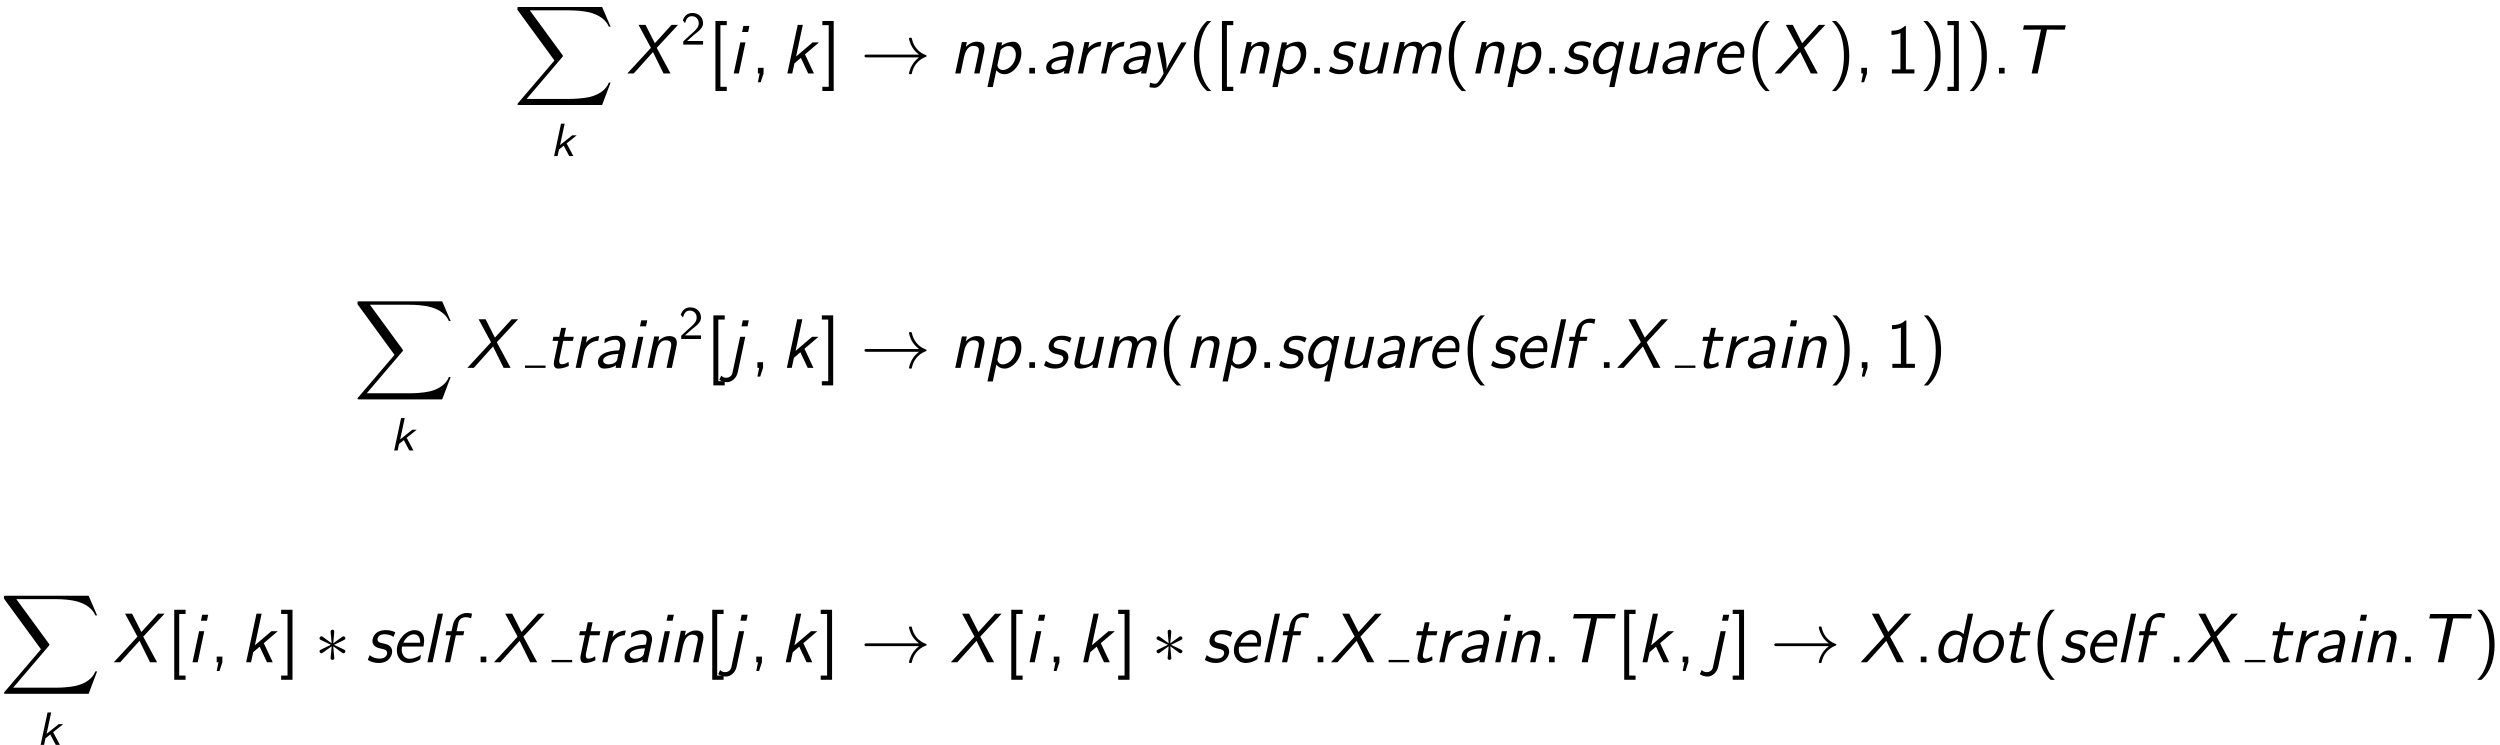 <?xml version='1.0' encoding='UTF-8'?>
<!-- This file was generated by dvisvgm 1.15.1 -->
<svg height='143.72pt' version='1.1' viewBox='-0.239 -0.228 482.372 143.72' width='482.372pt' xmlns='http://www.w3.org/2000/svg' xmlns:xlink='http://www.w3.org/1999/xlink'>
<defs>
<path d='M2.837 -2.168L4.551 -3.539H3.786L1.722 -1.889L2.503 -5.531H1.881L0.701 0H1.291L1.53 -1.116L2.343 -1.769L3.284 0H3.985L2.837 -2.168Z' id='g0-107'/>
<path d='M2.256 -0.614C2.16 -0.614 2.064 -0.606 1.969 -0.606H1.06L2.295 -1.698C2.439 -1.825 2.829 -2.12 2.981 -2.248C3.332 -2.566 3.802 -2.981 3.802 -3.674C3.802 -4.575 3.132 -5.396 1.993 -5.396C1.148 -5.396 0.622 -4.941 0.351 -4.129L0.725 -3.658C0.909 -4.328 1.188 -4.846 1.881 -4.846C2.55 -4.846 3.061 -4.376 3.061 -3.658C3.061 -2.997 2.67 -2.622 2.192 -2.168C2.032 -2.008 1.602 -1.65 1.435 -1.49C1.203 -1.283 0.654 -0.749 0.422 -0.55V0H3.802V-0.614H2.256Z' id='g4-50'/>
<path d='M6.097 -7.496H7.149C7.293 -7.496 7.436 -7.484 7.58 -7.484H9.146L9.301 -8.237H2.164L2.008 -7.484H3.587C3.73 -7.484 3.873 -7.496 4.017 -7.496H5.069L3.479 0H4.507L6.097 -7.496Z' id='g1-84'/>
<path d='M5.2 -4.376L8.835 -8.297H7.723L4.878 -5.165L3.288 -8.297H2.092L4.208 -4.376L0.167 0H1.267L4.555 -3.658L6.36 0H7.556L5.2 -4.376Z' id='g1-88'/>
<path d='M5.44 -3.575C5.464 -3.706 5.475 -3.742 5.475 -3.969C5.475 -4.663 5.045 -5.487 3.897 -5.487C3.049 -5.487 2.439 -5.236 1.949 -4.973L1.865 -4.196C2.283 -4.459 2.905 -4.794 3.754 -4.794C4.304 -4.794 4.555 -4.388 4.555 -3.873C4.555 -3.646 4.423 -3.025 4.388 -3.001C4.364 -2.989 4.34 -2.989 4.053 -2.977C3.873 -2.965 0.777 -2.869 0.777 -1.016C0.777 -0.873 0.801 0.12 1.829 0.12C1.937 0.12 3.037 0.12 3.885 -0.442L3.79 0H4.674L5.44 -3.575ZM4.268 -2.379C4.196 -2.032 4.077 -1.435 4.041 -1.339C3.85 -0.861 3.18 -0.598 2.582 -0.598C2.128 -0.598 1.662 -0.789 1.662 -1.255C1.662 -2.2 3.587 -2.379 4.268 -2.379Z' id='g1-97'/>
<path d='M6.826 -8.297H5.93L5.2 -4.806C4.639 -5.356 3.957 -5.428 3.646 -5.428C2.248 -5.428 0.897 -3.658 0.897 -1.865C0.897 -0.741 1.459 0.12 2.415 0.12C3.096 0.12 3.778 -0.203 4.28 -0.61L4.148 0H5.057L6.826 -8.297ZM4.483 -1.59C4.435 -1.387 4.34 -1.207 3.969 -0.921C3.694 -0.717 3.371 -0.598 3.049 -0.598C2.582 -0.598 1.817 -0.849 1.817 -1.997C1.817 -3.419 2.762 -4.71 4.041 -4.71C4.663 -4.71 4.926 -4.28 5.009 -4.089L4.483 -1.59Z' id='g1-100'/>
<path d='M5.44 -2.69C5.464 -2.798 5.559 -3.288 5.559 -3.694C5.559 -5.093 4.698 -5.487 3.921 -5.487C2.391 -5.487 0.897 -3.766 0.897 -2.044C0.897 -0.741 1.745 0.12 2.905 0.12C3.957 0.12 4.866 -0.466 4.902 -0.538C4.914 -0.586 4.973 -1.028 4.997 -1.279C4.28 -0.753 3.551 -0.598 3.072 -0.598C2.224 -0.598 1.734 -1.303 1.734 -2.152C1.734 -2.224 1.734 -2.343 1.757 -2.534C1.793 -2.678 1.805 -2.69 2.008 -2.69H5.44ZM2.008 -3.335C2.391 -4.196 3.108 -4.77 3.778 -4.77C4.328 -4.77 4.878 -4.459 4.878 -3.479C4.878 -3.419 4.878 -3.383 4.866 -3.335H2.008Z' id='g1-101'/>
<path d='M3.049 -4.615H4.328L4.471 -5.308H3.168L3.491 -6.779C3.67 -7.615 4.483 -7.699 4.758 -7.699C4.973 -7.699 5.296 -7.663 5.643 -7.508L5.81 -8.297C5.75 -8.321 5.38 -8.416 4.914 -8.416C3.778 -8.416 2.798 -7.532 2.558 -6.444L2.307 -5.308H1.435L1.291 -4.615H2.164L1.184 0H2.068L3.049 -4.615Z' id='g1-102'/>
<path d='M3.61 -8.118H2.582L2.367 -7.089H3.395L3.61 -8.118ZM0.933 0H1.817L2.941 -5.308H2.056L0.933 0Z' id='g1-105'/>
<path d='M3.862 -8.118H2.833L2.618 -7.089H3.646L3.862 -8.118ZM1.076 0.837C0.897 1.674 0.108 1.686 -0.012 1.686C-0.335 1.686 -0.634 1.566 -0.837 1.315L-1.172 2.032C-0.861 2.26 -0.359 2.439 0.143 2.439C0.992 2.439 1.769 1.71 1.973 0.765L3.264 -5.308H2.379L1.076 0.837Z' id='g1-106'/>
<path d='M3.945 -3.264L6.336 -5.308H5.248L2.427 -2.905L3.575 -8.297H2.702L0.933 0H1.769L2.14 -1.722L3.24 -2.666L4.495 0H5.475L3.945 -3.264Z' id='g1-107'/>
<path d='M3.587 -8.297H2.702L0.933 0H1.817L3.587 -8.297Z' id='g1-108'/>
<path d='M9.098 -3.634C9.134 -3.802 9.182 -4.029 9.182 -4.268C9.182 -5.165 8.584 -5.428 7.878 -5.428C6.695 -5.428 5.93 -4.483 5.918 -4.471C5.834 -5.224 5.236 -5.428 4.627 -5.428C3.862 -5.428 3.24 -5.045 2.738 -4.555L2.905 -5.368H2.056L0.921 0H1.829L2.403 -2.714C2.511 -3.168 2.833 -4.71 4.017 -4.71C4.842 -4.71 4.973 -4.292 4.973 -3.933C4.973 -3.79 4.961 -3.706 4.937 -3.622L4.172 0H5.081L5.655 -2.714C5.762 -3.168 6.085 -4.71 7.269 -4.71C8.094 -4.71 8.225 -4.292 8.225 -3.933C8.225 -3.79 8.213 -3.706 8.189 -3.622L7.424 0H8.333L9.098 -3.634Z' id='g1-109'/>
<path d='M5.834 -3.634C5.87 -3.814 5.918 -4.029 5.918 -4.268C5.918 -5.165 5.332 -5.428 4.615 -5.428C3.921 -5.428 3.276 -5.093 2.738 -4.555L2.905 -5.368H2.056L0.921 0H1.829L2.403 -2.714C2.511 -3.18 2.833 -4.71 4.017 -4.71C4.961 -4.71 4.961 -4.16 4.961 -3.933C4.961 -3.79 4.949 -3.706 4.926 -3.622L4.16 0H5.069L5.834 -3.634Z' id='g1-110'/>
<path d='M6.121 -3.288C6.121 -4.519 5.32 -5.487 4.089 -5.487C2.403 -5.487 0.849 -3.706 0.849 -2.02C0.849 -0.789 1.674 0.12 2.905 0.12C4.519 0.12 6.121 -1.494 6.121 -3.288ZM3.061 -0.622C2.499 -0.622 1.781 -0.944 1.781 -2.092C1.781 -3.551 2.738 -4.77 3.933 -4.77C4.674 -4.77 5.236 -4.28 5.236 -3.347C5.236 -2.152 4.388 -0.622 3.061 -0.622Z' id='g1-111'/>
<path d='M1.949 -0.538C2.212 -0.263 2.618 0.12 3.371 0.12C4.746 0.12 6.229 -1.53 6.229 -3.503C6.229 -4.555 5.762 -5.428 4.854 -5.428C4.244 -5.428 3.491 -5.212 2.833 -4.758L2.941 -5.308H2.056L0.442 2.319H1.351L1.949 -0.538ZM2.69 -4.017C3.156 -4.531 3.694 -4.686 4.053 -4.686C4.806 -4.686 5.284 -4.053 5.284 -3.192C5.284 -1.793 4.136 -0.598 3.072 -0.598C2.929 -0.598 2.69 -0.61 2.451 -0.813C2.26 -0.968 2.14 -1.279 2.14 -1.351C2.14 -1.387 2.152 -1.459 2.164 -1.518L2.69 -4.017Z' id='g1-112'/>
<path d='M6.205 -5.428H5.32L5.165 -4.663C4.734 -5.308 4.148 -5.428 3.754 -5.428C2.379 -5.428 0.897 -3.778 0.897 -1.853C0.897 -0.717 1.482 0.12 2.403 0.12C3.013 0.12 3.694 -0.132 4.28 -0.61L3.658 2.319H4.567L6.205 -5.428ZM4.483 -1.447C4.256 -1.16 3.778 -0.598 3.049 -0.598C2.307 -0.598 1.829 -1.255 1.829 -2.104C1.829 -3.515 2.989 -4.686 4.029 -4.686C4.435 -4.686 4.615 -4.495 4.71 -4.376C4.878 -4.136 4.937 -3.79 4.937 -3.658C4.937 -3.599 4.937 -3.563 4.914 -3.455L4.483 -1.447Z' id='g1-113'/>
<path d='M4.949 -5.428C3.61 -5.404 2.786 -4.435 2.678 -4.316L2.893 -5.368H2.068L0.933 0H1.817L2.224 -1.937L2.391 -2.666C2.63 -3.742 3.61 -4.603 4.782 -4.627L4.949 -5.428Z' id='g1-114'/>
<path d='M5.045 -4.949C5.057 -4.985 5.093 -5.057 5.093 -5.093C5.093 -5.117 4.543 -5.487 3.491 -5.487C3.24 -5.487 2.487 -5.487 1.889 -5.021C1.339 -4.579 1.196 -3.921 1.196 -3.646C1.196 -2.642 2.212 -2.427 2.702 -2.319C3.216 -2.212 3.706 -2.116 3.706 -1.578C3.706 -1.566 3.706 -0.622 2.415 -0.622C1.722 -0.622 1.124 -0.873 0.729 -1.219L0.466 -0.574C0.454 -0.538 0.418 -0.466 0.418 -0.418C0.418 -0.383 1.148 0.12 2.271 0.12C4.232 0.12 4.567 -1.387 4.567 -1.829C4.567 -2.893 3.539 -3.108 3.12 -3.204C2.475 -3.335 2.068 -3.431 2.068 -3.897C2.068 -3.933 2.068 -4.782 3.24 -4.782C3.945 -4.782 4.411 -4.591 4.794 -4.34L5.045 -4.949Z' id='g1-115'/>
<path d='M3.025 -4.615H4.674L4.818 -5.308H3.168L3.491 -6.826H2.666L2.343 -5.308H1.339L1.196 -4.615H2.176L1.482 -1.315C1.459 -1.196 1.411 -0.992 1.411 -0.777C1.411 -0.108 1.722 0.12 2.152 0.12C3.013 0.12 3.706 -0.215 3.969 -0.347C3.957 -0.705 3.945 -1.016 3.921 -1.016C3.909 -1.016 3.897 -1.016 3.826 -0.968C3.383 -0.669 3.001 -0.622 2.774 -0.622C2.523 -0.622 2.331 -0.741 2.331 -1.172C2.331 -1.255 2.331 -1.339 2.367 -1.506L3.025 -4.615Z' id='g1-116'/>
<path d='M6.193 -5.308H5.284L4.555 -1.877C4.352 -0.909 3.563 -0.538 2.869 -0.538C2.343 -0.538 2.068 -0.646 2.068 -1.028C2.068 -1.112 2.092 -1.207 2.104 -1.267L2.953 -5.308H2.044L1.196 -1.327C1.16 -1.136 1.136 -1.052 1.136 -0.777C1.136 -0.012 1.662 0.12 2.152 0.12C2.463 0.12 3.407 0.072 4.304 -0.586L4.184 0H5.069L6.193 -5.308Z' id='g1-117'/>
<path d='M6.312 -5.308H5.404L3.862 -2.666C3.634 -2.271 3.025 -1.172 2.905 -0.693H2.893C2.905 -0.741 2.905 -0.873 2.905 -1.064C2.905 -1.913 2.75 -2.702 2.236 -5.308H1.291L2.355 -0.179C2.367 -0.143 2.379 -0.048 2.379 -0.024C2.379 0.072 1.877 0.861 1.781 1.016C1.411 1.602 1.231 1.745 0.944 1.745C0.897 1.745 0.49 1.745 0.072 1.566L-0.036 2.343C0.132 2.379 0.49 2.439 0.801 2.439C1.076 2.439 1.65 2.439 2.451 1.112L6.312 -5.308Z' id='g1-121'/>
<path d='M15.135 16.737L16.582 12.912H16.283C15.817 14.155 14.549 14.968 13.175 15.326C12.924 15.386 11.752 15.697 9.457 15.697H2.248L8.333 8.56C8.416 8.464 8.44 8.428 8.44 8.369C8.44 8.345 8.44 8.309 8.357 8.189L2.786 0.574H9.337C10.939 0.574 12.027 0.741 12.134 0.765C12.78 0.861 13.82 1.064 14.765 1.662C15.063 1.853 15.877 2.391 16.283 3.359H16.582L15.135 0H1.004C0.729 0 0.717 0.012 0.681 0.084C0.669 0.12 0.669 0.347 0.669 0.478L6.994 9.134L0.801 16.39C0.681 16.534 0.681 16.594 0.681 16.606C0.681 16.737 0.789 16.737 1.004 16.737H15.135Z' id='g2-88'/>
<path d='M3.18 -8.966C1.387 -7.364 0.933 -4.937 0.933 -2.989C0.933 -0.885 1.447 1.459 3.18 3.001H3.897C3.431 2.57 2.702 1.638 2.283 0.287C1.961 -0.777 1.841 -1.889 1.841 -2.977C1.841 -6.504 3.096 -8.225 3.897 -8.966H3.18Z' id='g5-40'/>
<path d='M1.363 3.001C3.156 1.399 3.61 -1.028 3.61 -2.977C3.61 -5.081 3.096 -7.424 1.363 -8.966H0.646C1.112 -8.536 1.841 -7.603 2.26 -6.253C2.582 -5.189 2.702 -4.077 2.702 -2.989C2.702 0.538 1.447 2.26 0.646 3.001H1.363Z' id='g5-41'/>
<path d='M2.104 -0.012V-0.968H1.136V0H1.435L1.136 1.494H1.614L2.104 -0.012Z' id='g5-44'/>
<path d='M2.104 -0.968H1.136V0H2.104V-0.968Z' id='g5-46'/>
<path d='M3.515 -8.082H3.288C3.096 -7.89 2.523 -7.329 1.231 -7.305C1.064 -7.305 1.052 -7.293 1.052 -7.077V-6.599C1.781 -6.599 2.331 -6.779 2.582 -6.886V-0.693H1.124V0H4.973V-0.693H3.515V-8.082Z' id='g5-49'/>
<path d='M3.12 2.989V2.271H2.032V-8.249H3.12V-8.966H1.184V2.989H3.12Z' id='g5-91'/>
<path d='M2.188 -8.966H0.251V-8.249H1.339V2.271H0.251V2.989H2.188V-8.966Z' id='g5-93'/>
<path d='M3.288 -5.105C3.3 -5.272 3.3 -5.559 2.989 -5.559C2.798 -5.559 2.642 -5.404 2.678 -5.248V-5.093L2.845 -3.24L1.315 -4.352C1.207 -4.411 1.184 -4.435 1.1 -4.435C0.933 -4.435 0.777 -4.268 0.777 -4.101C0.777 -3.909 0.897 -3.862 1.016 -3.802L2.714 -2.989L1.064 -2.188C0.873 -2.092 0.777 -2.044 0.777 -1.865S0.933 -1.53 1.1 -1.53C1.184 -1.53 1.207 -1.53 1.506 -1.757L2.845 -2.726L2.666 -0.717C2.666 -0.466 2.881 -0.406 2.977 -0.406C3.12 -0.406 3.3 -0.49 3.3 -0.717L3.12 -2.726L4.651 -1.614C4.758 -1.554 4.782 -1.53 4.866 -1.53C5.033 -1.53 5.189 -1.698 5.189 -1.865C5.189 -2.044 5.081 -2.104 4.937 -2.176C4.22 -2.534 4.196 -2.534 3.252 -2.977L4.902 -3.778C5.093 -3.873 5.189 -3.921 5.189 -4.101S5.033 -4.435 4.866 -4.435C4.782 -4.435 4.758 -4.435 4.459 -4.208L3.12 -3.24L3.288 -5.105Z' id='g3-3'/>
<path d='M9.971 -2.75C9.313 -2.248 8.99 -1.757 8.895 -1.602C8.357 -0.777 8.261 -0.024 8.261 -0.012C8.261 0.132 8.404 0.132 8.5 0.132C8.703 0.132 8.715 0.108 8.763 -0.108C9.038 -1.279 9.743 -2.283 11.094 -2.833C11.238 -2.881 11.274 -2.905 11.274 -2.989S11.202 -3.108 11.178 -3.12C10.652 -3.324 9.205 -3.921 8.751 -5.93C8.715 -6.073 8.703 -6.109 8.5 -6.109C8.404 -6.109 8.261 -6.109 8.261 -5.966C8.261 -5.942 8.369 -5.189 8.871 -4.388C9.11 -4.029 9.457 -3.61 9.971 -3.228H1.088C0.873 -3.228 0.658 -3.228 0.658 -2.989S0.873 -2.75 1.088 -2.75H9.971Z' id='g3-33'/>
</defs>
<g id='page1' transform='matrix(1.13 0 0 1.13 -63.986 -61.025)'>
<use x='144.091' xlink:href='#g2-88' y='54.994'/>
<use x='150.327' xlink:href='#g0-107' y='80.454'/>
<use x='163.352' xlink:href='#g1-88' y='66.351'/>
<use x='172.66' xlink:href='#g4-50' y='61.415'/>
<use x='177.392' xlink:href='#g5-91' y='66.351'/>
<use x='180.763' xlink:href='#g1-105' y='66.351'/>
<use x='184.689' xlink:href='#g5-44' y='66.351'/>
<use x='189.921' xlink:href='#g1-107' y='66.351'/>
<use x='196.579' xlink:href='#g5-93' y='66.351'/>
<use x='203.368' xlink:href='#g3-33' y='66.351'/>
<use x='218.599' xlink:href='#g1-110' y='66.351'/>
<use x='224.582' xlink:href='#g1-112' y='66.351'/>
<use x='231.033' xlink:href='#g5-46' y='66.351'/>
<use x='234.273' xlink:href='#g1-97' y='66.351'/>
<use x='239.531' xlink:href='#g1-114' y='66.351'/>
<use x='243.494' xlink:href='#g1-114' y='66.351'/>
<use x='247.457' xlink:href='#g1-97' y='66.351'/>
<use x='252.715' xlink:href='#g1-121' y='66.351'/>
<use x='259.342' xlink:href='#g5-40' y='66.351'/>
<use x='263.877' xlink:href='#g5-91' y='66.351'/>
<use x='267.248' xlink:href='#g1-110' y='66.351'/>
<use x='273.23' xlink:href='#g1-112' y='66.351'/>
<use x='279.682' xlink:href='#g5-46' y='66.351'/>
<use x='282.921' xlink:href='#g1-115' y='66.351'/>
<use x='287.392' xlink:href='#g1-117' y='66.351'/>
<use x='293.374' xlink:href='#g1-109' y='66.351'/>
<use x='302.852' xlink:href='#g5-40' y='66.351'/>
<use x='307.387' xlink:href='#g1-110' y='66.351'/>
<use x='313.37' xlink:href='#g1-112' y='66.351'/>
<use x='319.821' xlink:href='#g5-46' y='66.351'/>
<use x='323.061' xlink:href='#g1-115' y='66.351'/>
<use x='327.531' xlink:href='#g1-113' y='66.351'/>
<use x='333.514' xlink:href='#g1-117' y='66.351'/>
<use x='339.497' xlink:href='#g1-97' y='66.351'/>
<use x='344.754' xlink:href='#g1-114' y='66.351'/>
<use x='348.718' xlink:href='#g1-101' y='66.351'/>
<use x='354.72' xlink:href='#g5-40' y='66.351'/>
<use x='359.255' xlink:href='#g1-88' y='66.351'/>
<use x='368.563' xlink:href='#g5-41' y='66.351'/>
<use x='373.098' xlink:href='#g5-44' y='66.351'/>
<use x='378.33' xlink:href='#g5-49' y='66.351'/>
<use x='384.161' xlink:href='#g5-41' y='66.351'/>
<use x='388.697' xlink:href='#g5-93' y='66.351'/>
<use x='392.067' xlink:href='#g5-41' y='66.351'/>
<use x='396.603' xlink:href='#g5-46' y='66.351'/>
<use x='399.842' xlink:href='#g1-84' y='66.351'/>
<use x='116.784' xlink:href='#g2-88' y='105.261'/>
<use x='123.02' xlink:href='#g0-107' y='130.721'/>
<use x='136.045' xlink:href='#g1-88' y='116.618'/>
<rect height='0.399' width='3.512' x='146.055' y='116.22'/>
<use x='149.567' xlink:href='#g1-116' y='116.618'/>
<use x='153.779' xlink:href='#g1-114' y='116.618'/>
<use x='157.742' xlink:href='#g1-97' y='116.618'/>
<use x='163.325' xlink:href='#g1-105' y='116.618'/>
<use x='166.068' xlink:href='#g1-110' y='116.618'/>
<use x='172.306' xlink:href='#g4-50' y='111.682'/>
<use x='177.038' xlink:href='#g5-91' y='116.618'/>
<use x='180.409' xlink:href='#g1-106' y='116.618'/>
<use x='184.603' xlink:href='#g5-44' y='116.618'/>
<use x='189.835' xlink:href='#g1-107' y='116.618'/>
<use x='196.493' xlink:href='#g5-93' y='116.618'/>
<use x='203.368' xlink:href='#g3-33' y='116.618'/>
<use x='218.599' xlink:href='#g1-110' y='116.618'/>
<use x='224.582' xlink:href='#g1-112' y='116.618'/>
<use x='231.033' xlink:href='#g5-46' y='116.618'/>
<use x='234.273' xlink:href='#g1-115' y='116.618'/>
<use x='238.743' xlink:href='#g1-117' y='116.618'/>
<use x='244.726' xlink:href='#g1-109' y='116.618'/>
<use x='254.203' xlink:href='#g5-40' y='116.618'/>
<use x='258.739' xlink:href='#g1-110' y='116.618'/>
<use x='264.721' xlink:href='#g1-112' y='116.618'/>
<use x='271.173' xlink:href='#g5-46' y='116.618'/>
<use x='274.412' xlink:href='#g1-115' y='116.618'/>
<use x='278.883' xlink:href='#g1-113' y='116.618'/>
<use x='284.866' xlink:href='#g1-117' y='116.618'/>
<use x='290.848' xlink:href='#g1-97' y='116.618'/>
<use x='296.106' xlink:href='#g1-114' y='116.618'/>
<use x='300.069' xlink:href='#g1-101' y='116.618'/>
<use x='306.071' xlink:href='#g5-40' y='116.618'/>
<use x='310.607' xlink:href='#g1-115' y='116.618'/>
<use x='315.077' xlink:href='#g1-101' y='116.618'/>
<use x='320.261' xlink:href='#g1-108' y='116.618'/>
<use x='323.004' xlink:href='#g1-102' y='116.618'/>
<use x='329.145' xlink:href='#g5-46' y='116.618'/>
<use x='332.384' xlink:href='#g1-88' y='116.618'/>
<rect height='0.399' width='3.512' x='342.395' y='116.22'/>
<use x='345.906' xlink:href='#g1-116' y='116.618'/>
<use x='350.118' xlink:href='#g1-114' y='116.618'/>
<use x='354.081' xlink:href='#g1-97' y='116.618'/>
<use x='359.664' xlink:href='#g1-105' y='116.618'/>
<use x='362.407' xlink:href='#g1-110' y='116.618'/>
<use x='368.645' xlink:href='#g5-41' y='116.618'/>
<use x='373.18' xlink:href='#g5-44' y='116.618'/>
<use x='378.412' xlink:href='#g5-49' y='116.618'/>
<use x='384.243' xlink:href='#g5-41' y='116.618'/>
<use x='56.413' xlink:href='#g2-88' y='155.528'/>
<use x='62.65' xlink:href='#g0-107' y='180.988'/>
<use x='75.674' xlink:href='#g1-88' y='166.886'/>
<use x='84.982' xlink:href='#g5-91' y='166.886'/>
<use x='88.353' xlink:href='#g1-105' y='166.886'/>
<use x='92.279' xlink:href='#g5-44' y='166.886'/>
<use x='97.511' xlink:href='#g1-107' y='166.886'/>
<use x='104.169' xlink:href='#g5-93' y='166.886'/>
<use x='110.196' xlink:href='#g3-3' y='166.886'/>
<use x='118.808' xlink:href='#g1-115' y='166.886'/>
<use x='123.278' xlink:href='#g1-101' y='166.886'/>
<use x='128.462' xlink:href='#g1-108' y='166.886'/>
<use x='131.205' xlink:href='#g1-102' y='166.886'/>
<use x='137.346' xlink:href='#g5-46' y='166.886'/>
<use x='140.585' xlink:href='#g1-88' y='166.886'/>
<rect height='0.399' width='3.512' x='150.596' y='166.487'/>
<use x='154.108' xlink:href='#g1-116' y='166.886'/>
<use x='158.319' xlink:href='#g1-114' y='166.886'/>
<use x='162.282' xlink:href='#g1-97' y='166.886'/>
<use x='167.865' xlink:href='#g1-105' y='166.886'/>
<use x='170.608' xlink:href='#g1-110' y='166.886'/>
<use x='176.846' xlink:href='#g5-91' y='166.886'/>
<use x='180.217' xlink:href='#g1-106' y='166.886'/>
<use x='184.411' xlink:href='#g5-44' y='166.886'/>
<use x='189.643' xlink:href='#g1-107' y='166.886'/>
<use x='196.301' xlink:href='#g5-93' y='166.886'/>
<use x='203.368' xlink:href='#g3-33' y='166.886'/>
<use x='218.599' xlink:href='#g1-88' y='166.886'/>
<use x='227.907' xlink:href='#g5-91' y='166.886'/>
<use x='231.278' xlink:href='#g1-105' y='166.886'/>
<use x='235.204' xlink:href='#g5-44' y='166.886'/>
<use x='240.436' xlink:href='#g1-107' y='166.886'/>
<use x='247.094' xlink:href='#g5-93' y='166.886'/>
<use x='253.121' xlink:href='#g3-3' y='166.886'/>
<use x='261.733' xlink:href='#g1-115' y='166.886'/>
<use x='266.203' xlink:href='#g1-101' y='166.886'/>
<use x='271.387' xlink:href='#g1-108' y='166.886'/>
<use x='274.13' xlink:href='#g1-102' y='166.886'/>
<use x='280.271' xlink:href='#g5-46' y='166.886'/>
<use x='283.51' xlink:href='#g1-88' y='166.886'/>
<rect height='0.399' width='3.512' x='293.521' y='166.487'/>
<use x='297.032' xlink:href='#g1-116' y='166.886'/>
<use x='301.244' xlink:href='#g1-114' y='166.886'/>
<use x='305.207' xlink:href='#g1-97' y='166.886'/>
<use x='310.79' xlink:href='#g1-105' y='166.886'/>
<use x='313.533' xlink:href='#g1-110' y='166.886'/>
<use x='319.771' xlink:href='#g5-46' y='166.886'/>
<use x='323.011' xlink:href='#g1-84' y='166.886'/>
<use x='332.567' xlink:href='#g5-91' y='166.886'/>
<use x='335.937' xlink:href='#g1-107' y='166.886'/>
<use x='342.595' xlink:href='#g5-44' y='166.886'/>
<use x='347.827' xlink:href='#g1-106' y='166.886'/>
<use x='352.022' xlink:href='#g5-93' y='166.886'/>
<use x='358.713' xlink:href='#g3-33' y='166.886'/>
<use x='373.944' xlink:href='#g1-88' y='166.886'/>
<use x='383.252' xlink:href='#g5-46' y='166.886'/>
<use x='386.492' xlink:href='#g1-100' y='166.886'/>
<use x='392.475' xlink:href='#g1-111' y='166.886'/>
<use x='398.306' xlink:href='#g1-116' y='166.886'/>
<use x='403.386' xlink:href='#g5-40' y='166.886'/>
<use x='407.922' xlink:href='#g1-115' y='166.886'/>
<use x='412.392' xlink:href='#g1-101' y='166.886'/>
<use x='417.575' xlink:href='#g1-108' y='166.886'/>
<use x='420.319' xlink:href='#g1-102' y='166.886'/>
<use x='426.46' xlink:href='#g5-46' y='166.886'/>
<use x='429.699' xlink:href='#g1-88' y='166.886'/>
<rect height='0.399' width='3.512' x='439.709' y='166.487'/>
<use x='443.221' xlink:href='#g1-116' y='166.886'/>
<use x='447.433' xlink:href='#g1-114' y='166.886'/>
<use x='451.396' xlink:href='#g1-97' y='166.886'/>
<use x='456.979' xlink:href='#g1-105' y='166.886'/>
<use x='459.722' xlink:href='#g1-110' y='166.886'/>
<use x='465.96' xlink:href='#g5-46' y='166.886'/>
<use x='469.199' xlink:href='#g1-84' y='166.886'/>
<use x='478.756' xlink:href='#g5-41' y='166.886'/>
</g>
</svg>
